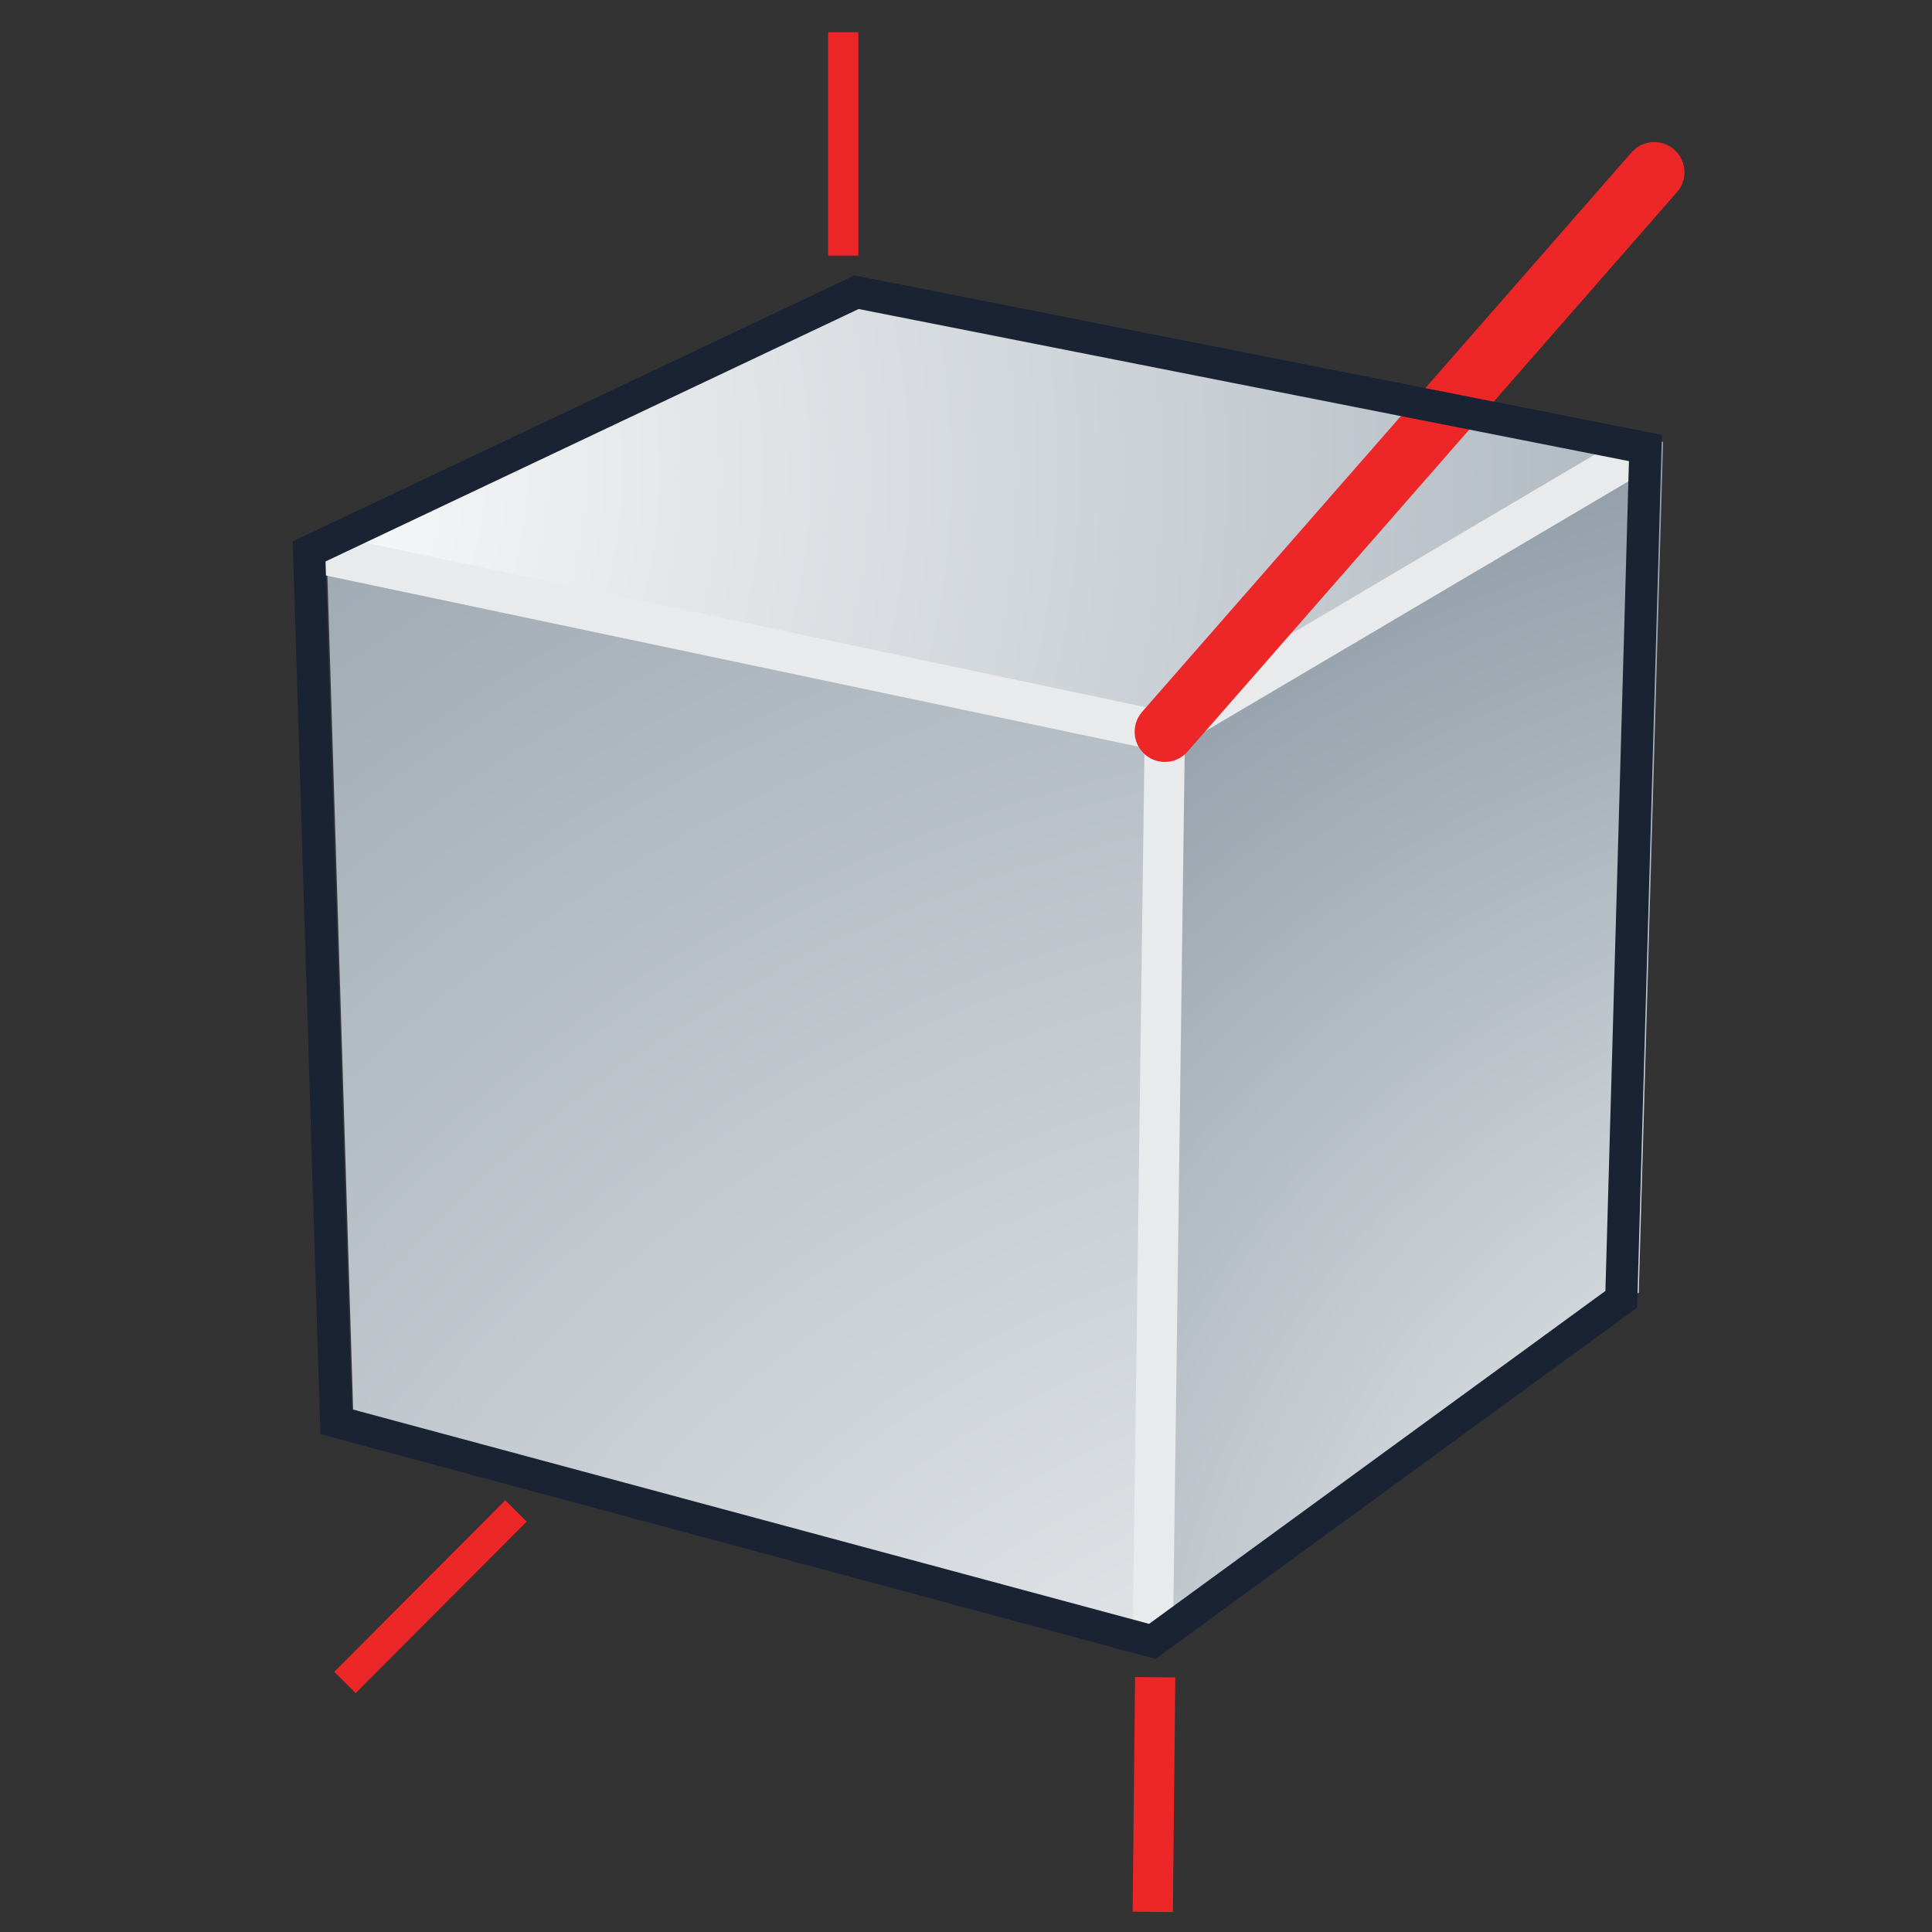 <svg xmlns="http://www.w3.org/2000/svg" width="48" height="48"><rect width="100%" height="100%" fill="#333333" stroke="none"/><defs><radialGradient cx="1067.373" cy="441.652" r="50.136" gradientUnits="userSpaceOnUse" fy="441.652" fx="1067.373"><stop offset="0" stop-color="#fff"/><stop offset="1" stop-color="#8794A0"/></radialGradient><radialGradient cx="1091.011" cy="479.515" r="48.391" gradientUnits="userSpaceOnUse" fy="479.515" fx="1091.011"><stop offset=".006" stop-color="#E9EAEB"/><stop offset="1" stop-color="#8794A0"/></radialGradient><radialGradient cx="1109.287" cy="460.475" r="26.525" gradientUnits="userSpaceOnUse" fy="460.475" fx="1109.287"><stop offset="0" stop-color="#fff"/><stop offset="1" stop-color="#8794A0"/></radialGradient><radialGradient id="a" cx="1104.208" cy="547.476" r="35.25" gradientUnits="userSpaceOnUse" fy="547.476" fx="1104.208"><stop offset="0" stop-color="#fff"/><stop offset="1" stop-color="#8794A0"/></radialGradient><radialGradient id="b" cx="1092.732" cy="559.096" r="61.275" gradientUnits="userSpaceOnUse" fy="559.096" fx="1092.732"><stop offset="0" stop-color="#fff"/><stop offset="1" stop-color="#8794A0"/></radialGradient><radialGradient id="c" cx="1062.174" cy="516.774" r="54.085" gradientUnits="userSpaceOnUse" fy="516.774" fx="1062.174"><stop offset="0" stop-color="#fff"/><stop offset="1" stop-color="#8794A0"/></radialGradient></defs><g><path fill="url(#a)" d="M1097.58 516.06l-.58 20.3-11.18 8.18.3-21.7 11.46-6.78z" transform="matrix(1.042 0 0 1.041 -1102.359 -526.238)"/><path fill="url(#b)" d="M1066.35 539.3l-.64-20.77 20.42 4.3-.3 21.7-19.47-5.23z" transform="matrix(1.042 0 0 1.041 -1102.359 -526.238)"/><path fill="url(#c)" d="M1078.78 512.34l18.8 3.72-11.46 6.78-20.4-4.3 13.06-6.2z" transform="matrix(1.042 0 0 1.041 -1102.359 -526.238)"/><path fill="none" stroke="#e9eaeb" stroke-width=".998" d="M40.88 11.13l-11.94 7.05L7.68 13.7"/><path fill="none" stroke="#e9eaeb" d="M28.94 18.18l-.3 22.6"/><path fill="none" stroke="#ed2728" d="M28.64 47.5l.06-5.83"/><path fill="none" stroke="#ed2728" stroke-width="1.5" d="M28.94 18.18L41.1 4.28" stroke-linecap="round"/><path fill="none" stroke="#ed2728" stroke-width="1.04.44" d="M8.38 36.34l.2 5.45 20.06 5.7 10.58-13.84" stroke-linecap="round"/><path fill="none" stroke="#ed2728" stroke-width=".75" d="M20.95.8v5.55"/><path fill="none" stroke="#ed2728" stroke-width=".75" d="M8.57 41.8l4.25-4.26"/><path fill="none" stroke="#192333" stroke-width=".799" d="M28.63 40.78L8.35 35.32 7.68 13.7l13.6-6.44 19.6 3.87-.6 21.15-11.65 8.5z"/><path fill="none" stroke="#ed2728" stroke-width="1.04.44" d="M9.2 12.22L20.95.8 41.1 4.28l-.2 6.04" stroke-linecap="round"/></g></svg>